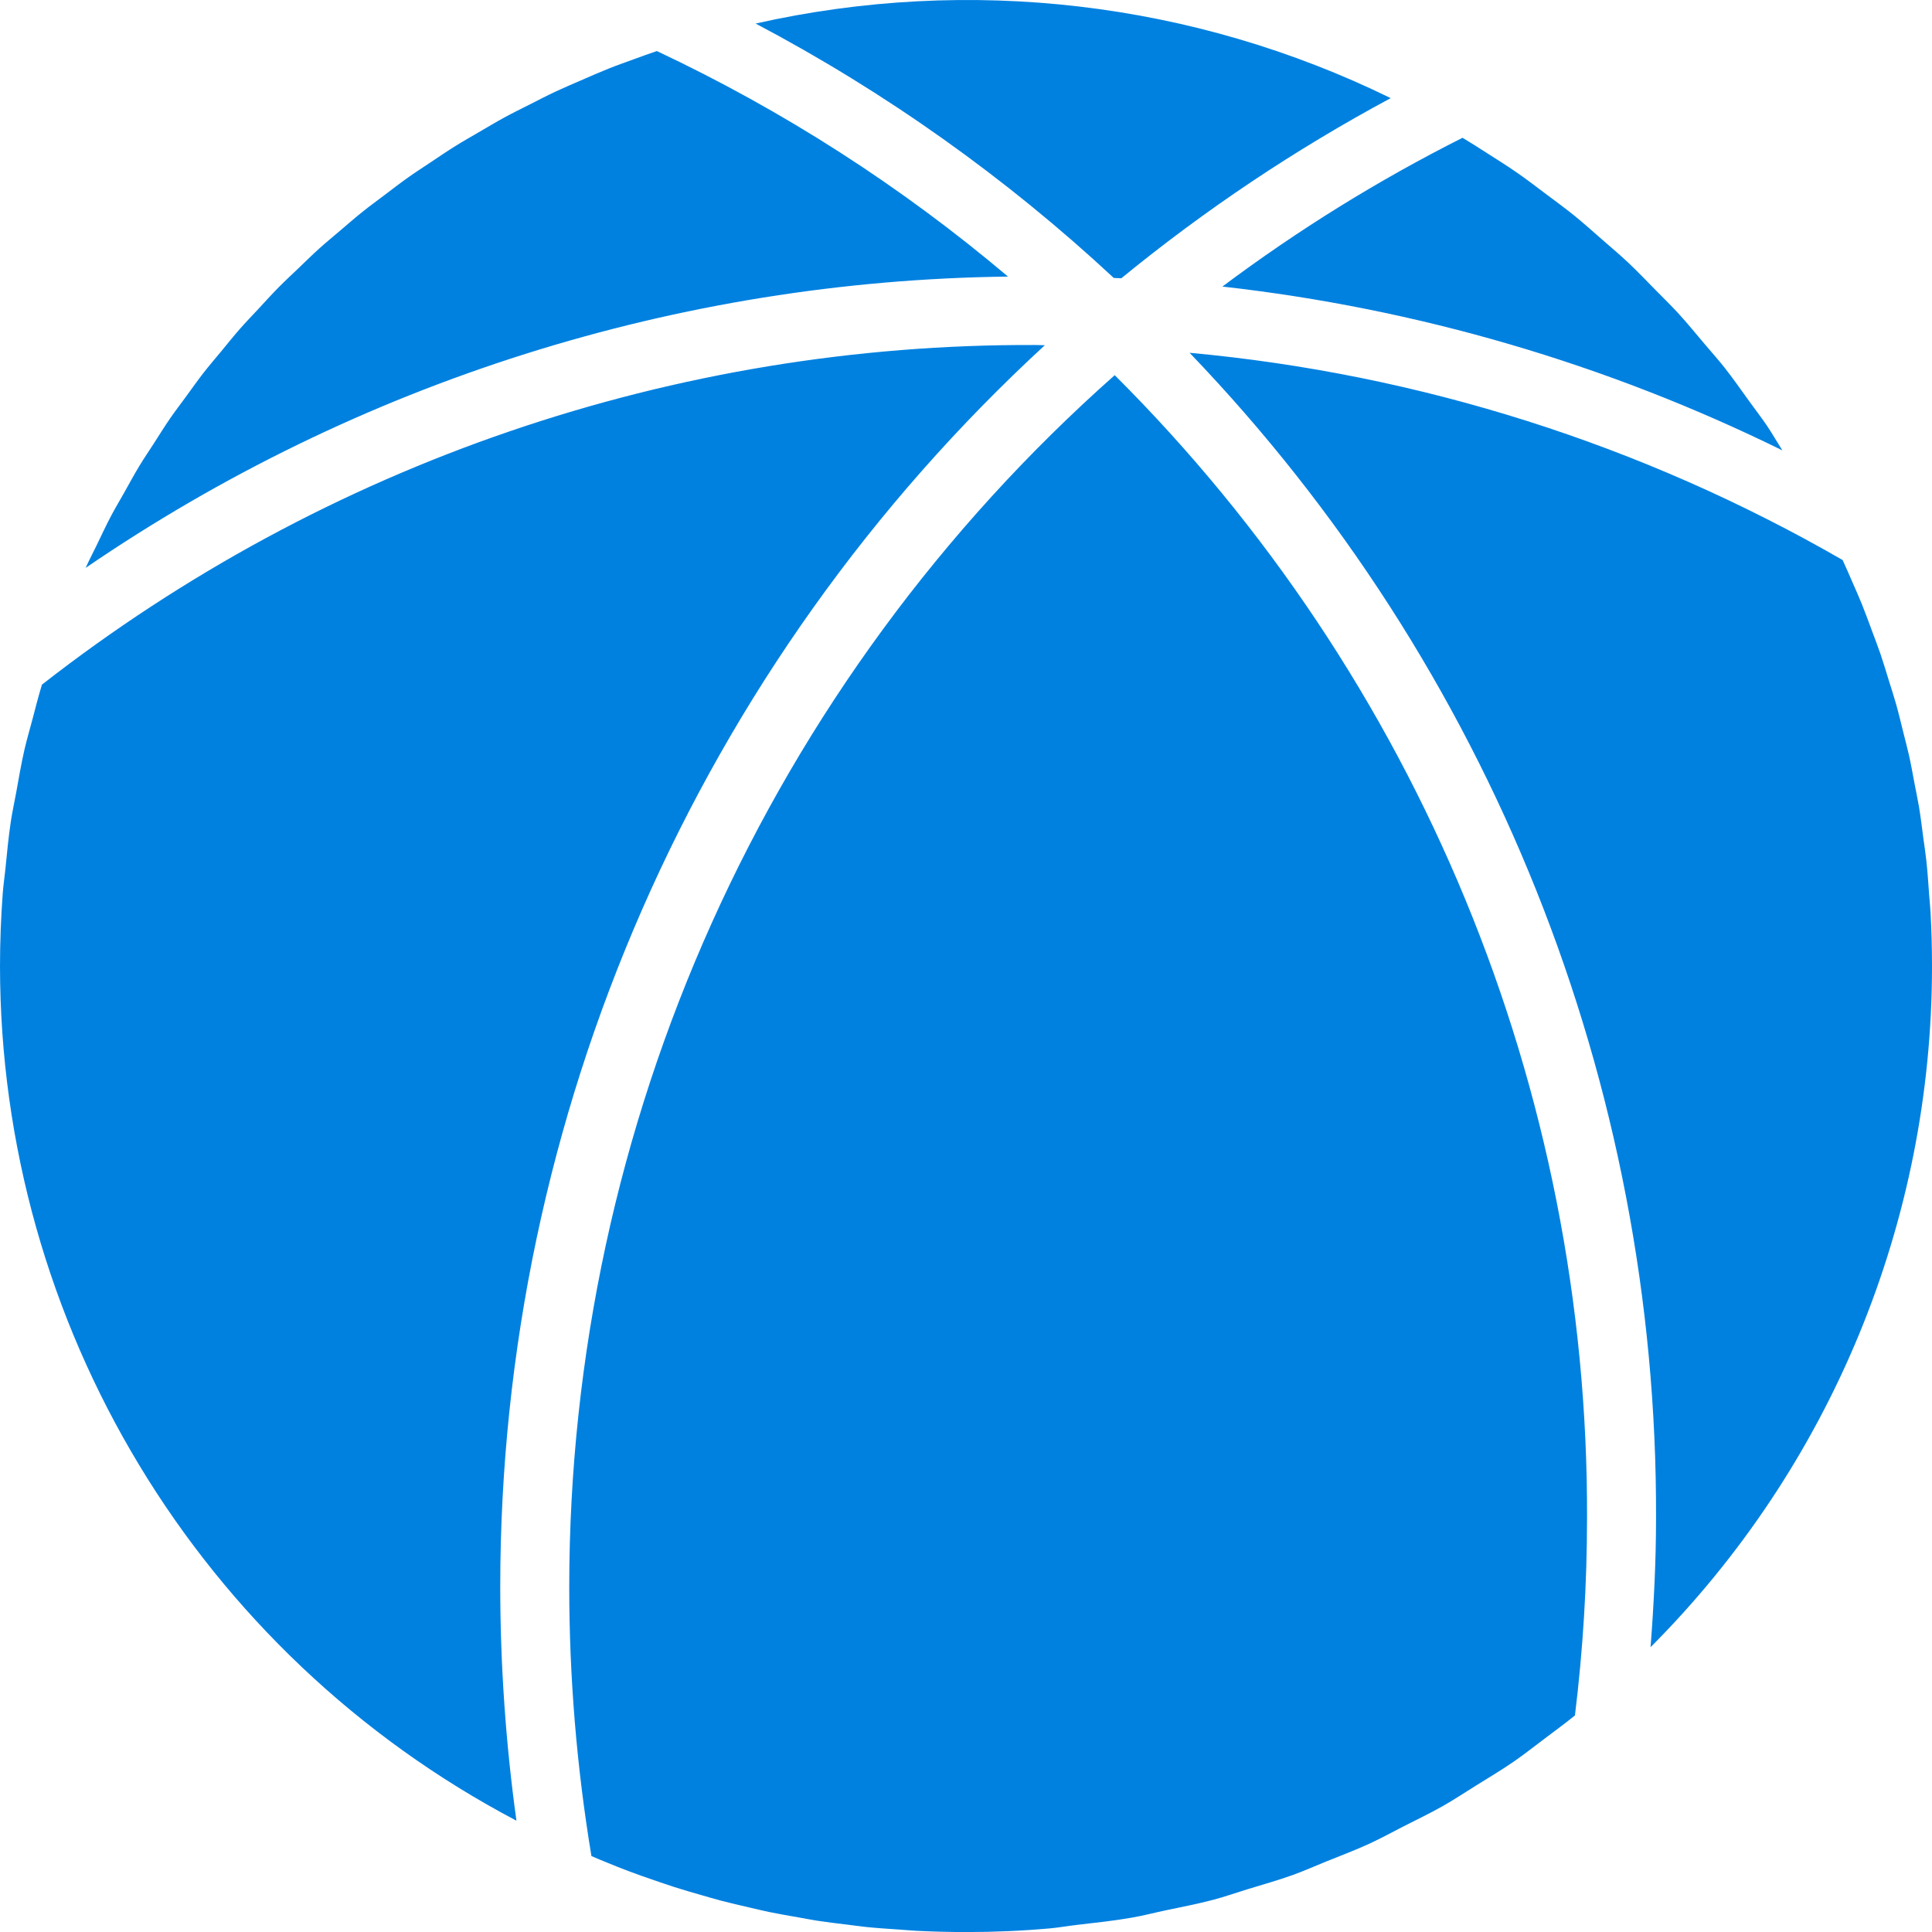 <svg version="1.1" id="图层_1" x="0px" y="0px" width="148.54px" height="148.54px" viewBox="0 0 148.54 148.54" enable-background="new 0 0 148.54 148.54" xml:space="preserve" xmlns="http://www.w3.org/2000/svg" xmlns:xlink="http://www.w3.org/1999/xlink" xmlns:xml="http://www.w3.org/XML/1998/namespace">
  <path fill="#0081E0" d="M86.213,21.394c6.44-5.273,13.377-9.911,20.711-13.849C91.776,0.126,74.549-1.897,58.096,1.81
	c9.999,5.28,19.257,11.856,27.535,19.559C85.827,21.376,86.018,21.385,86.213,21.394z M137.034,34.626
	c-0.404-0.639-0.781-1.299-1.203-1.925c-0.425-0.63-0.894-1.226-1.336-1.842c-0.631-0.875-1.248-1.761-1.914-2.607
	c-0.5-0.632-1.039-1.228-1.557-1.843c-0.664-0.787-1.314-1.585-2.012-2.344c-0.559-0.609-1.153-1.183-1.732-1.773
	c-0.705-0.719-1.4-1.447-2.135-2.137c-0.611-0.576-1.26-1.116-1.893-1.672c-0.748-0.655-1.487-1.32-2.262-1.947
	c-0.664-0.536-1.359-1.038-2.041-1.552c-0.791-0.596-1.574-1.198-2.394-1.763c-0.709-0.491-1.445-0.949-2.175-1.416
	c-0.639-0.411-1.28-0.82-1.934-1.212c-6.479,3.262-12.656,7.09-18.463,11.439C108.956,23.713,123.519,27.974,137.034,34.626z
	 M50.501,3.924c-0.574,0.194-1.142,0.402-1.71,0.609c-0.669,0.244-1.341,0.48-2,0.743c-0.718,0.286-1.423,0.599-2.13,0.906
	c-0.644,0.28-1.291,0.552-1.926,0.849c-0.701,0.329-1.385,0.685-2.074,1.035c-0.62,0.313-1.245,0.619-1.853,0.951
	c-0.68,0.368-1.341,0.766-2.007,1.155c-0.596,0.348-1.198,0.687-1.783,1.052c-0.654,0.407-1.29,0.842-1.93,1.27
	c-0.572,0.381-1.152,0.753-1.712,1.151c-0.625,0.442-1.23,0.912-1.841,1.374c-0.551,0.416-1.109,0.821-1.647,1.251
	c-0.595,0.476-1.168,0.979-1.749,1.472c-0.525,0.448-1.061,0.886-1.574,1.348c-0.567,0.51-1.108,1.046-1.659,1.573
	c-0.498,0.478-1.007,0.944-1.491,1.435c-0.535,0.542-1.045,1.109-1.563,1.668c-0.47,0.505-0.951,1-1.406,1.52
	c-0.504,0.573-0.98,1.171-1.467,1.761c-0.438,0.531-0.889,1.051-1.313,1.594c-0.475,0.609-0.918,1.241-1.374,1.865
	c-0.403,0.552-0.82,1.092-1.208,1.654c-0.446,0.648-0.859,1.318-1.285,1.979c-0.363,0.564-0.743,1.118-1.09,1.694
	c-0.417,0.688-0.799,1.399-1.195,2.104c-0.321,0.572-0.66,1.132-0.967,1.714c-0.393,0.744-0.749,1.512-1.116,2.271
	c-0.272,0.562-0.563,1.113-0.822,1.682l-0.024,0.057C27.494,29.36,52.168,21.567,77.499,21.265
	C69.295,14.327,60.219,8.498,50.501,3.924z M148.54,74.27c0-1.378-0.037-2.751-0.111-4.116c-0.024-0.458-0.076-0.911-0.109-1.367
	c-0.064-0.904-0.125-1.808-0.224-2.705c-0.06-0.551-0.148-1.094-0.222-1.643c-0.104-0.796-0.199-1.595-0.33-2.386
	c-0.098-0.584-0.224-1.162-0.334-1.743c-0.142-0.747-0.272-1.496-0.438-2.237c-0.132-0.595-0.294-1.181-0.439-1.772
	c-0.179-0.72-0.35-1.443-0.551-2.159c-0.166-0.595-0.361-1.181-0.544-1.771c-0.217-0.702-0.426-1.407-0.663-2.103
	c-0.201-0.59-0.431-1.172-0.646-1.757c-0.256-0.688-0.504-1.379-0.781-2.062c-0.232-0.578-0.49-1.148-0.74-1.721
	c-0.242-0.558-0.484-1.117-0.74-1.671c-15.391-8.873-32.52-14.308-50.209-15.934c23.119,24.081,35.979,56.204,35.864,89.586
	c0,3.305-0.167,6.623-0.421,9.932C140.768,112.743,148.551,93.907,148.54,74.27z M43.766,122.015
	c0.001,6.933,0.572,13.851,1.706,20.687c0.406,0.176,0.815,0.348,1.225,0.512c0.531,0.216,1.062,0.432,1.596,0.634
	c0.663,0.249,1.331,0.481,2,0.713c0.515,0.176,1.029,0.354,1.547,0.521c0.693,0.223,1.392,0.422,2.091,0.623
	c0.507,0.146,1.012,0.295,1.523,0.43c0.717,0.188,1.44,0.353,2.163,0.52c0.502,0.116,1.004,0.24,1.51,0.346
	c0.739,0.151,1.485,0.28,2.231,0.41c0.496,0.086,0.99,0.186,1.491,0.264c0.779,0.119,1.565,0.211,2.352,0.306
	c0.472,0.056,0.939,0.128,1.414,0.176c0.855,0.087,1.719,0.142,2.582,0.2c0.411,0.025,0.818,0.068,1.229,0.09
	c1.275,0.064,2.556,0.096,3.844,0.098c2.154,0,4.298-0.092,6.434-0.281c0.709-0.063,1.408-0.192,2.115-0.273
	c1.416-0.165,2.834-0.313,4.235-0.561c0.846-0.145,1.674-0.367,2.513-0.543c1.244-0.264,2.494-0.5,3.721-0.825
	c0.885-0.233,1.746-0.54,2.621-0.808c1.158-0.354,2.324-0.681,3.463-1.088c0.891-0.32,1.754-0.709,2.631-1.062
	c1.093-0.44,2.191-0.854,3.263-1.345c0.886-0.406,1.739-0.879,2.608-1.321c1.023-0.521,2.06-1.017,3.059-1.582
	c0.871-0.494,1.707-1.052,2.559-1.58c0.954-0.595,1.922-1.17,2.852-1.808c0.845-0.582,1.65-1.223,2.473-1.84
	c0.762-0.574,1.531-1.135,2.271-1.738c0.619-5.034,0.928-10.104,0.93-15.176c0.107-32.963-12.967-64.6-36.314-87.869
	C59.038,52.471,43.772,86.388,43.766,122.015z M80.331,26.542c-0.25-0.002-0.506-0.017-0.756-0.017
	c-27.659-0.11-54.551,9.088-76.35,26.113c-0.273,0.898-0.505,1.805-0.742,2.712c-0.201,0.767-0.429,1.527-0.606,2.3
	c-0.249,1.09-0.435,2.192-0.634,3.293c-0.131,0.727-0.294,1.448-0.405,2.18c-0.186,1.233-0.302,2.479-0.426,3.722
	c-0.06,0.608-0.155,1.211-0.2,1.821C0.073,70.526,0.002,72.394,0,74.27c0.016,27.574,15.302,52.874,39.706,65.712
	c-0.824-5.953-1.24-11.956-1.245-17.967C38.458,85.736,53.64,51.114,80.331,26.542z" class="color c1"/>
</svg>